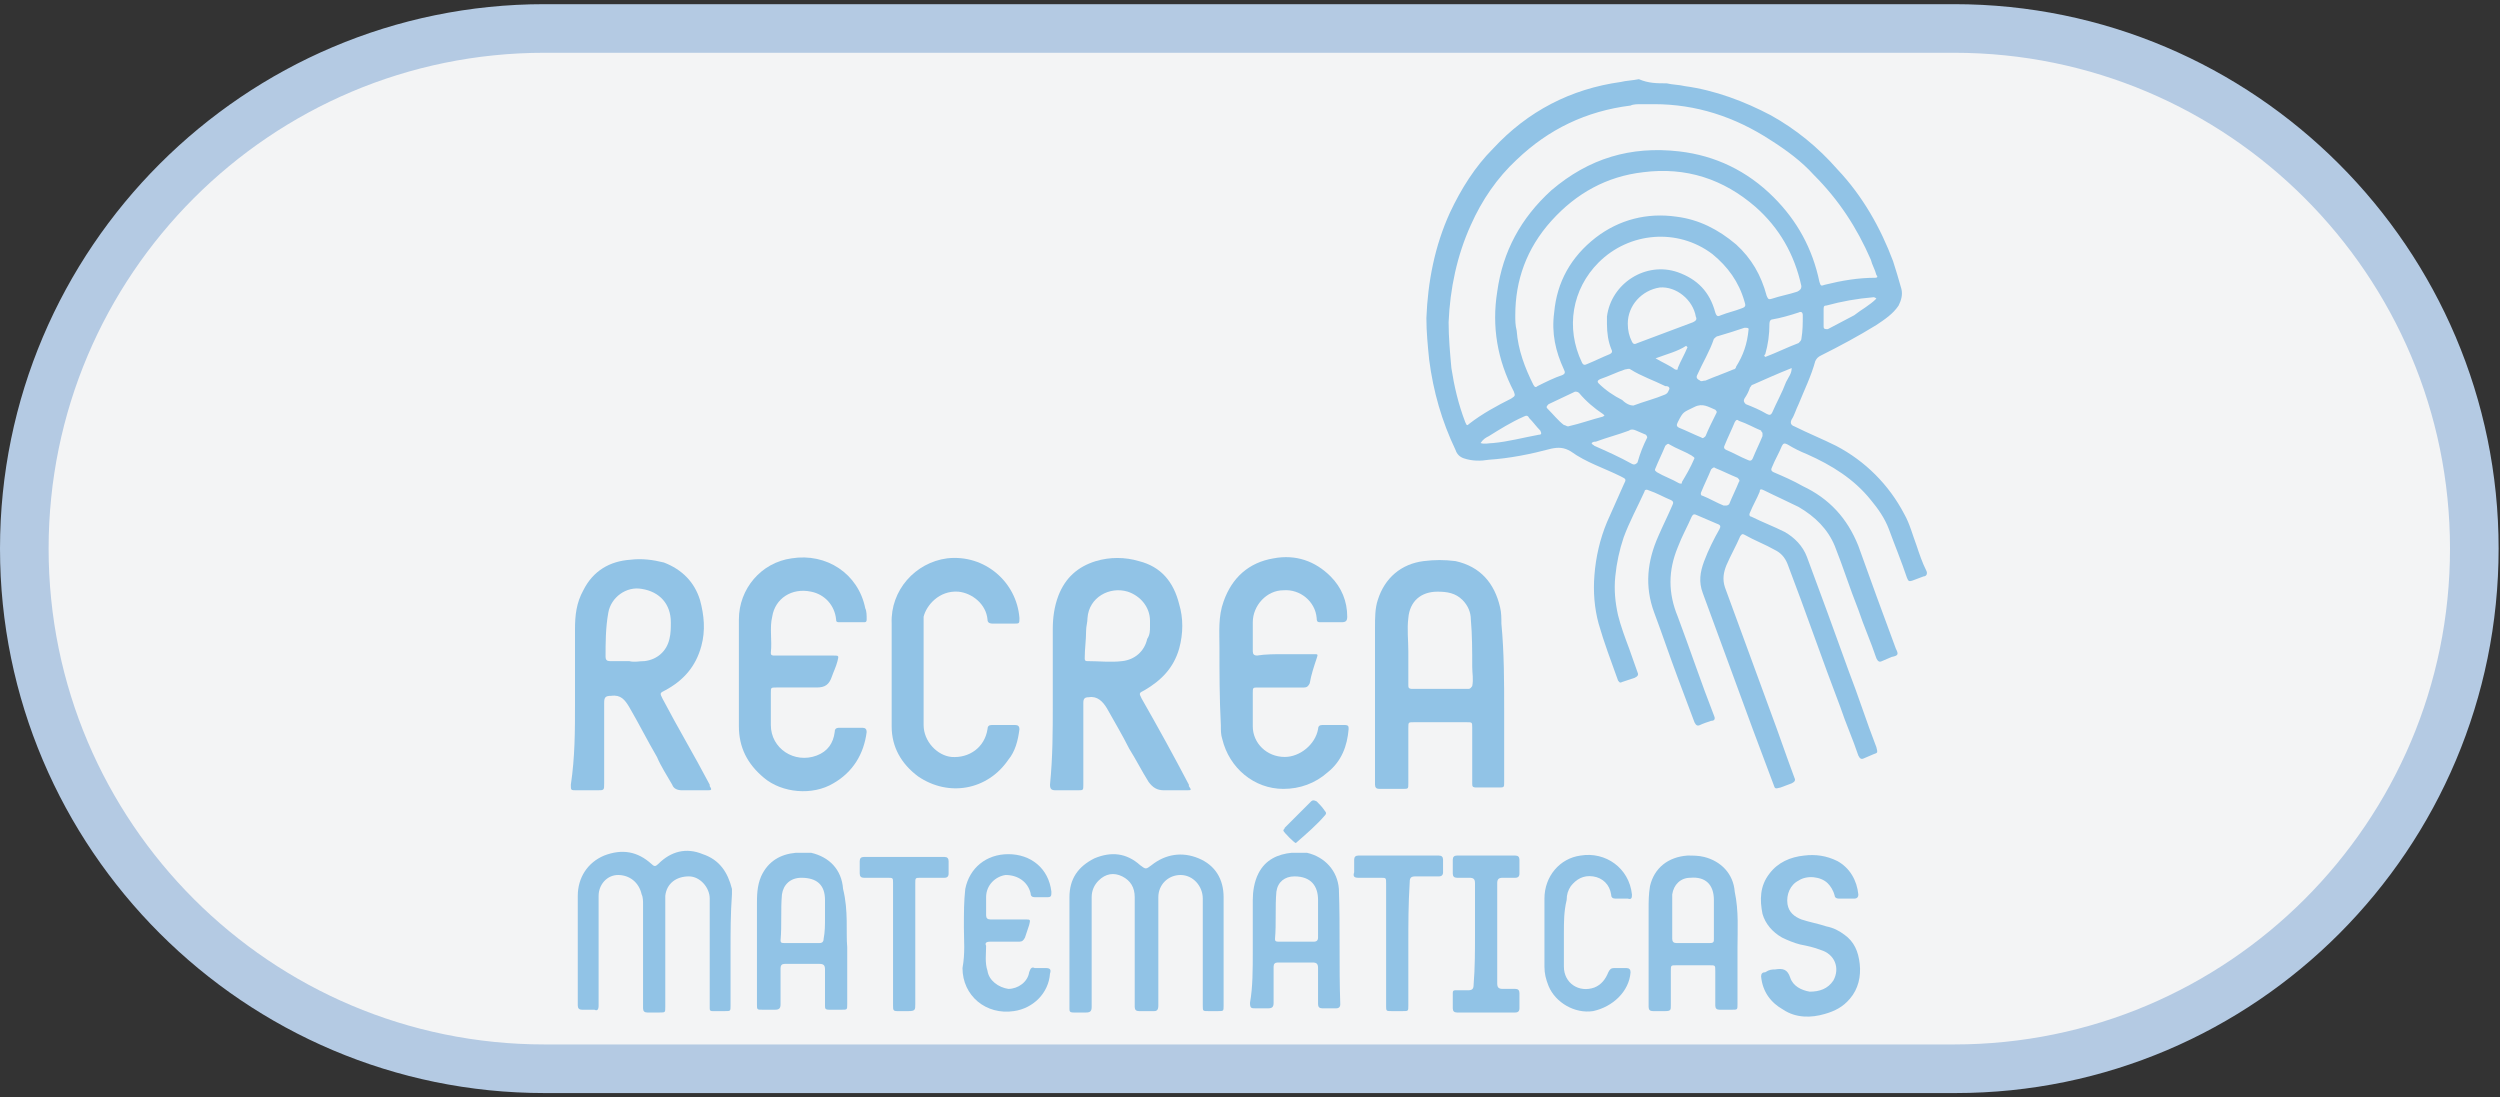 <?xml version="1.0" encoding="utf-8"?>
<!-- Generator: Adobe Illustrator 26.0.1, SVG Export Plug-In . SVG Version: 6.00 Build 0)  -->
<svg version="1.1" id="Capa_1" xmlns="http://www.w3.org/2000/svg" xmlns:xlink="http://www.w3.org/1999/xlink" x="0px" y="0px"
	 viewBox="0 0 180 79" style="enable-background:new 0 0 180 79;" xml:space="preserve">
<rect x="0" y="0" width="180" height="79" fill="#333333" stroke="none"/>
<style type="text/css">
	.st0{fill:#F3F4F5;}
	.st1{fill:#B4CAE3;}
	.st2{fill:#91C3E6;}
</style>
<path class="st0" d="M140.8,77H39.2C18.5,77,1.7,60.2,1.7,39.5v0C1.7,18.8,18.5,2,39.2,2h101.5c20.7,0,37.5,16.8,37.5,37.5v0
	C178.3,60.2,161.5,77,140.8,77z"/>
<path class="st1" d="M140.8,78.7H39.2C17.6,78.7,0,61.1,0,39.5S17.6,0.3,39.2,0.3h101.5c21.6,0,39.2,17.6,39.2,39.2
	S162.4,78.7,140.8,78.7z M39.2,3.8c-19.7,0-35.7,16-35.7,35.7c0,19.7,16,35.7,35.7,35.7h101.5c19.7,0,35.7-16,35.7-35.7
	c0-19.7-16-35.7-35.7-35.7H39.2z"/>
<g>
	<path class="st2" d="M120,6c0.4,0.1,0.9,0.1,1.3,0.2c2.2,0.3,4.3,1.1,6.2,2.1c1.8,1,3.4,2.3,4.8,3.9c1.8,1.9,3.1,4.2,4,6.6
		c0.2,0.6,0.4,1.3,0.6,2c0.1,0.4,0,0.8-0.2,1.2c-0.4,0.6-1,1-1.6,1.4c-1.3,0.8-2.6,1.5-4,2.2c-0.2,0.1-0.3,0.2-0.4,0.4
		c-0.3,1.1-0.8,2.1-1.2,3.1c-0.2,0.4-0.3,0.8-0.5,1.1c-0.1,0.2-0.1,0.4,0.2,0.5c1,0.5,2,0.9,3,1.4c2.1,1.1,3.8,2.8,4.9,4.9
		c0.4,0.7,0.6,1.5,0.9,2.3c0.2,0.6,0.4,1.2,0.7,1.8c0.1,0.2,0,0.4-0.2,0.4c-0.3,0.1-0.5,0.2-0.8,0.3c-0.3,0.1-0.3,0-0.4-0.2
		c-0.4-1.2-0.9-2.4-1.3-3.5c-0.3-0.8-0.8-1.5-1.3-2.1c-1.2-1.5-2.8-2.5-4.6-3.3c-0.5-0.2-0.9-0.4-1.4-0.7c-0.2-0.1-0.3-0.1-0.4,0.1
		c-0.2,0.5-0.5,1-0.7,1.5c-0.1,0.2-0.1,0.3,0.1,0.4c0.7,0.3,1.4,0.6,2.1,1c1.9,0.9,3.2,2.3,4,4.3c0.9,2.5,1.8,5,2.7,7.4
		c0.2,0.4,0.2,0.5-0.3,0.6c-0.2,0.1-0.5,0.2-0.7,0.3c-0.2,0.1-0.3,0-0.4-0.2c-0.4-1.2-0.9-2.3-1.3-3.5c-0.6-1.5-1.1-3.1-1.7-4.6
		c-0.5-1.2-1.4-2.1-2.6-2.8c-0.8-0.4-1.7-0.8-2.5-1.2c-0.2-0.1-0.3-0.1-0.3,0.1c-0.2,0.5-0.5,1-0.7,1.5c-0.1,0.2,0,0.3,0.1,0.3
		c0.8,0.4,1.6,0.7,2.4,1.1c0.7,0.4,1.3,1,1.6,1.8c1,2.7,2,5.4,3,8.2c0.7,1.8,1.3,3.7,2,5.5c0.1,0.4,0.1,0.4-0.2,0.5
		c-0.2,0.1-0.5,0.2-0.7,0.3c-0.2,0.1-0.3,0-0.4-0.2c-0.4-1.2-0.9-2.3-1.3-3.5c-1.3-3.4-2.5-6.9-3.8-10.3c-0.2-0.5-0.5-0.8-0.9-1
		c-0.7-0.4-1.5-0.7-2.2-1.1c-0.2-0.1-0.2,0-0.3,0.1c-0.3,0.7-0.7,1.4-1,2.1c-0.2,0.5-0.3,1-0.1,1.6c1.1,3,2.2,6,3.3,9
		c0.6,1.6,1.1,3.1,1.7,4.7c0.1,0.2,0,0.3-0.2,0.4c-0.3,0.1-0.5,0.2-0.8,0.3c-0.4,0.1-0.4,0.1-0.5-0.2c-0.5-1.3-1-2.7-1.5-4
		c-1.2-3.3-2.4-6.5-3.6-9.8c-0.3-0.8-0.2-1.5,0.1-2.3c0.3-0.8,0.7-1.6,1.1-2.3c0.1-0.2,0.1-0.3-0.2-0.4c-0.5-0.2-0.9-0.4-1.4-0.6
		c-0.2-0.1-0.3-0.1-0.4,0.1c-0.3,0.7-0.7,1.4-1,2.2c-0.7,1.7-0.7,3.3,0,5c0.9,2.4,1.7,4.8,2.6,7.1c0.1,0.2,0.1,0.4-0.2,0.4
		c-0.3,0.1-0.6,0.2-0.8,0.3c-0.2,0.1-0.3,0-0.4-0.2c-0.4-1.1-0.8-2.1-1.2-3.2c-0.6-1.6-1.1-3.1-1.7-4.7c-0.7-1.9-0.5-3.7,0.3-5.5
		c0.3-0.7,0.7-1.5,1-2.2c0.1-0.2,0.1-0.3-0.1-0.4c-0.5-0.2-1-0.5-1.6-0.7c-0.2-0.1-0.3,0-0.3,0.1c-0.5,1.1-1.1,2.2-1.5,3.3
		c-0.3,0.9-0.5,1.8-0.6,2.8c-0.1,1,0,1.9,0.2,2.8c0.2,0.8,0.5,1.6,0.8,2.4c0.2,0.6,0.4,1.1,0.6,1.7c0.1,0.2,0,0.3-0.2,0.4
		c-0.3,0.1-0.6,0.2-0.9,0.3c-0.2,0.1-0.2,0-0.3-0.1c-0.5-1.4-1-2.7-1.4-4.1c-0.3-1.1-0.4-2.3-0.3-3.5c0.1-1.3,0.4-2.6,0.9-3.8
		c0.4-0.9,0.8-1.8,1.2-2.7c0.2-0.4,0.2-0.4-0.2-0.6c-1.2-0.6-2.5-1-3.6-1.8c-0.5-0.3-0.9-0.3-1.4-0.2c-1.5,0.4-3,0.7-4.5,0.8
		c-0.6,0.1-1.2,0.1-1.8-0.1c-0.3-0.1-0.5-0.3-0.6-0.6c-1-2.1-1.6-4.2-1.9-6.5c-0.1-1-0.2-2-0.2-3c0.1-2.6,0.6-5.2,1.7-7.6
		c0.8-1.7,1.8-3.3,3.1-4.6c2.5-2.7,5.6-4.3,9.2-4.8c0.4-0.1,0.8-0.1,1.3-0.2C118.7,6,119.3,6,120,6z M119.1,7.5c-0.3,0-0.6,0-0.9,0
		c-0.3,0-0.6,0-0.8,0.1c-3.2,0.4-5.9,1.7-8.2,3.9c-1.4,1.3-2.5,2.9-3.3,4.7c-1,2.2-1.5,4.6-1.6,7c0,1.1,0.1,2.2,0.2,3.3
		c0.2,1.3,0.5,2.6,1,3.9c0.1,0.2,0.1,0.3,0.3,0.1c0.9-0.7,2-1.3,3-1.8c0.3-0.2,0.3-0.2,0.2-0.5c-1.2-2.3-1.6-4.7-1.2-7.2
		c0.4-2.9,1.7-5.3,3.9-7.3c2.7-2.3,5.7-3.2,9.2-2.8c2.6,0.3,4.9,1.4,6.8,3.3c1.7,1.7,2.8,3.7,3.3,6.1c0.1,0.3,0.1,0.3,0.4,0.2
		c1.2-0.3,2.4-0.5,3.6-0.5c0.2,0,0.2-0.1,0.1-0.2c-0.1-0.4-0.3-0.7-0.4-1.1c-1-2.3-2.3-4.3-4.1-6.1c-0.9-1-2-1.8-3.1-2.5
		C124.9,8.4,122.1,7.5,119.1,7.5z M109.1,22.7c0,0.4,0,0.7,0.1,1.1c0.1,1.4,0.6,2.7,1.2,3.9c0.1,0.2,0.2,0.2,0.3,0.1
		c0.6-0.3,1.2-0.6,1.8-0.8c0.2-0.1,0.2-0.2,0.1-0.4c-0.6-1.3-0.9-2.6-0.7-4.1c0.2-2.2,1.2-4,3-5.4c1.7-1.3,3.7-1.8,5.8-1.5
		c1.6,0.2,3,0.9,4.3,2c1.1,1,1.8,2.2,2.2,3.7c0.1,0.2,0.1,0.3,0.4,0.2c0.6-0.2,1.2-0.3,1.8-0.5c0.2-0.1,0.3-0.2,0.3-0.4
		c-0.5-2.3-1.6-4.2-3.3-5.7c-2.3-2-5-2.9-8.1-2.5c-2.6,0.3-4.8,1.5-6.6,3.5C109.9,17.9,109.1,20.2,109.1,22.7z M115.7,23.3
		c0-0.2,0-0.4,0-0.5c0.3-2.4,2.8-4,5.1-3.2c1.4,0.5,2.3,1.4,2.7,2.9c0.1,0.3,0.2,0.3,0.4,0.2c0.5-0.2,1-0.3,1.5-0.5
		c0.3-0.1,0.3-0.2,0.2-0.5c-0.4-1.4-1.2-2.5-2.3-3.4c-2.5-1.9-6-1.6-8.2,0.6c-1.9,1.9-2.4,4.7-1.2,7.2c0.1,0.2,0.2,0.2,0.4,0.1
		c0.5-0.2,1.1-0.5,1.6-0.7c0.2-0.1,0.2-0.2,0.1-0.4C115.8,24.6,115.7,24,115.7,23.3z M117.2,23.3c0,0.5,0.1,0.9,0.3,1.3
		c0.1,0.2,0.2,0.2,0.4,0.1c1.3-0.5,2.7-1,4-1.5c0.2-0.1,0.3-0.2,0.2-0.4c-0.2-1.2-1.4-2.2-2.6-2.1C118.2,20.9,117.2,22,117.2,23.3z
		 M125.9,23.7c0-0.1-0.1-0.1-0.3-0.1c-0.6,0.2-1.2,0.4-1.9,0.6c-0.1,0-0.2,0.1-0.3,0.2c-0.3,0.9-0.8,1.7-1.2,2.6
		c-0.1,0.2,0,0.3,0.2,0.4c0.1,0.1,0.2,0,0.4,0c0.7-0.3,1.3-0.5,2-0.8c0.1,0,0.2-0.1,0.2-0.2C125.5,25.6,125.8,24.8,125.9,23.7z
		 M117.6,29.2C117.6,29.2,117.7,29.2,117.6,29.2c0.8-0.3,1.6-0.5,2.3-0.8c0.2-0.1,0.2-0.2,0.3-0.4c0-0.2-0.2-0.2-0.3-0.2
		c-0.8-0.4-1.7-0.7-2.5-1.2c-0.1-0.1-0.3,0-0.4,0c-0.6,0.2-1.2,0.5-1.8,0.7c-0.2,0.1-0.2,0.2-0.1,0.3c0.5,0.5,1.1,0.9,1.7,1.2
		C117.1,29.1,117.4,29.2,117.6,29.2z M127.1,25.7C127.1,25.7,127.1,25.7,127.1,25.7c0.8-0.3,1.6-0.7,2.4-1c0.1-0.1,0.2-0.2,0.2-0.3
		c0.1-0.6,0.1-1.1,0.1-1.7c0-0.2-0.1-0.3-0.3-0.2c-0.6,0.2-1.3,0.4-1.9,0.5c-0.1,0-0.2,0.1-0.2,0.3c0,0.8-0.1,1.5-0.3,2.2
		C127,25.6,127,25.6,127.1,25.7z M112.9,30.7C112.9,30.7,112.9,30.7,112.9,30.7c0.9-0.2,1.7-0.5,2.5-0.7c0.2-0.1,0.1-0.1,0-0.2
		c-0.6-0.4-1.2-0.9-1.7-1.5c-0.1-0.1-0.2-0.1-0.3-0.1c-0.6,0.3-1.3,0.6-1.9,0.9c-0.1,0.1-0.2,0.2-0.1,0.3c0.4,0.4,0.8,0.9,1.2,1.2
		C112.7,30.6,112.8,30.7,112.9,30.7z M118.6,31.5c0-0.1-0.1-0.2-0.1-0.2c-0.2-0.1-0.5-0.2-0.7-0.3c-0.2-0.1-0.4-0.1-0.5,0
		c-0.8,0.3-1.6,0.5-2.4,0.8c-0.1,0-0.2,0-0.3,0.1c0,0.1,0.1,0.1,0.2,0.2c0.9,0.4,1.8,0.8,2.7,1.3c0.2,0.1,0.3,0,0.4-0.1
		C118.1,32.6,118.3,32.1,118.6,31.5C118.6,31.5,118.6,31.5,118.6,31.5z M129,26.5c-1,0.4-1.9,0.8-2.8,1.2c-0.1,0-0.1,0.1-0.2,0.2
		c-0.1,0.3-0.2,0.5-0.4,0.8c-0.1,0.2,0,0.3,0.1,0.4c0.5,0.2,1,0.4,1.5,0.7c0.2,0.1,0.3,0.1,0.4-0.1c0.3-0.7,0.7-1.4,1-2.2
		C128.8,27.1,129,26.9,129,26.5z M122,33c0-0.1-0.1-0.1-0.2-0.2c-0.5-0.3-1.1-0.5-1.6-0.8c-0.1-0.1-0.2,0-0.3,0.1
		c-0.2,0.5-0.5,1.1-0.7,1.6c-0.1,0.2,0,0.2,0.1,0.3c0.5,0.3,1.1,0.5,1.6,0.8c0.1,0,0.2,0.1,0.2-0.1C121.4,34.2,121.7,33.7,122,33
		C122,33.1,122,33.1,122,33z M126.9,31.2c0-0.1-0.1-0.1-0.1-0.2c-0.5-0.2-1-0.5-1.6-0.7c-0.1-0.1-0.2-0.1-0.3,0.1
		c-0.2,0.5-0.5,1.1-0.7,1.6c-0.1,0.2-0.1,0.3,0.1,0.4c0.5,0.2,1,0.5,1.5,0.7c0.2,0.1,0.3,0.1,0.4-0.1c0.2-0.5,0.5-1.1,0.7-1.6
		C126.9,31.3,126.9,31.2,126.9,31.2z M124.3,36.4c0.1,0,0.2-0.1,0.2-0.1c0.2-0.5,0.5-1.1,0.7-1.6c0.1-0.1,0-0.2-0.1-0.3
		c-0.5-0.2-1.1-0.5-1.6-0.7c-0.1-0.1-0.2,0-0.3,0.1c-0.2,0.5-0.5,1.1-0.7,1.6c-0.1,0.2,0,0.3,0.1,0.3c0.5,0.2,1,0.5,1.5,0.7
		C124.2,36.4,124.3,36.4,124.3,36.4z M123.6,29.7c0-0.1,0-0.1-0.1-0.2c-0.5-0.2-0.9-0.5-1.5-0.2c-0.8,0.4-0.8,0.3-1.2,1.1
		c0,0,0,0,0,0c-0.1,0.2-0.1,0.3,0.1,0.4c0.5,0.2,1.1,0.5,1.6,0.7c0.1,0.1,0.2,0,0.3-0.1C123,30.9,123.3,30.3,123.6,29.7
		C123.5,29.7,123.5,29.7,123.6,29.7z M135.1,21.5c-0.1-0.1-0.2-0.1-0.2-0.1c-1.2,0.1-2.3,0.3-3.4,0.6c-0.2,0-0.2,0.1-0.2,0.3
		c0,0.4,0,0.8,0,1.2c0,0.2,0.1,0.2,0.3,0.2c0.6-0.3,1.3-0.7,1.9-1C134,22.3,134.6,22,135.1,21.5z M106.6,31.9c0.3,0.1,0.6,0,0.9,0
		c1.1-0.1,2.2-0.4,3.3-0.6c0.2,0,0.2-0.1,0.1-0.3c-0.3-0.3-0.5-0.6-0.8-0.9c-0.1-0.2-0.2-0.2-0.4-0.1c-0.9,0.4-1.7,0.9-2.5,1.4
		C107,31.5,106.8,31.6,106.6,31.9z M119.2,25.8C119.2,25.9,119.2,25.9,119.2,25.8c0.5,0.3,1,0.5,1.4,0.8c0.1,0,0.2,0.1,0.2-0.1
		c0.2-0.5,0.5-1,0.7-1.5c0,0,0,0-0.1-0.1C120.8,25.3,120,25.5,119.2,25.8z"/>
	<path class="st2" d="M108.3,51.2c0,1.7,0,3.4,0,5.1c0,0.4,0,0.4-0.4,0.4c-0.5,0-1.1,0-1.6,0c-0.3,0-0.3-0.1-0.3-0.3
		c0-1.3,0-2.7,0-4c0-0.4,0-0.4-0.4-0.4c-1.3,0-2.6,0-3.8,0c-0.4,0-0.4,0-0.4,0.4c0,1.3,0,2.7,0,4c0,0.4,0,0.4-0.4,0.4
		c-0.6,0-1.1,0-1.7,0c-0.2,0-0.3-0.1-0.3-0.3c0-2.2,0-4.5,0-6.7c0-1.5,0-3.1,0-4.6c0-0.7,0-1.4,0.2-2c0.5-1.6,1.7-2.6,3.3-2.8
		c0.8-0.1,1.5-0.1,2.3,0c1.8,0.4,2.8,1.6,3.2,3.3c0.1,0.4,0.1,0.8,0.1,1.2C108.3,47,108.3,49.1,108.3,51.2z M101.4,46.9
		c0,0.9,0,1.6,0,2.4c0,0.2,0,0.3,0.3,0.3c1.3,0,2.7,0,4,0c0.2,0,0.2-0.1,0.3-0.2c0.1-0.5,0-0.9,0-1.4c0-1.1,0-2.3-0.1-3.4
		c0-0.5-0.2-1-0.6-1.4c-0.5-0.5-1.1-0.6-1.8-0.6c-1.2,0-2,0.7-2.1,1.9C101.3,45.3,101.4,46.1,101.4,46.9z"/>
	<path class="st2" d="M75.8,50.8c0-1.8,0-3.7,0-5.5c0-0.8,0.1-1.6,0.4-2.4c0.5-1.3,1.4-2.1,2.7-2.5c1-0.3,2.1-0.3,3.1,0
		c1.6,0.4,2.5,1.5,2.9,3.1c0.3,1,0.3,2.1,0,3.2c-0.4,1.4-1.3,2.3-2.5,3c-0.4,0.2-0.4,0.2-0.2,0.6c1.2,2.1,2.3,4.1,3.4,6.2
		c0,0,0,0,0,0.1c0.2,0.3,0.2,0.3-0.2,0.3c-0.5,0-1.1,0-1.6,0c-0.5,0-0.8-0.2-1.1-0.6c-0.5-0.8-0.9-1.6-1.4-2.4c-0.5-1-1.1-2-1.6-2.9
		c-0.3-0.5-0.7-0.9-1.3-0.8c-0.3,0-0.4,0.1-0.4,0.4c0,2,0,4,0,5.9c0,0.4,0,0.4-0.4,0.4c-0.5,0-1.1,0-1.6,0c-0.3,0-0.4-0.1-0.4-0.4
		C75.8,54.5,75.8,52.6,75.8,50.8C75.8,50.8,75.8,50.8,75.8,50.8z M82.8,45.1c0-0.2,0-0.3,0-0.4c0-1-0.7-1.8-1.6-2.1
		c-1.3-0.4-2.8,0.4-2.9,1.9c0,0.3-0.1,0.6-0.1,0.9c0,0.7-0.1,1.3-0.1,2c0,0.2,0.1,0.2,0.2,0.2c0.8,0,1.7,0.1,2.5,0
		c0.9-0.1,1.6-0.7,1.8-1.6C82.8,45.7,82.8,45.4,82.8,45.1z"/>
	<path class="st2" d="M41.4,50.7c0-1.8,0-3.6,0-5.4c0-1,0.1-1.9,0.6-2.8c0.7-1.4,1.9-2.1,3.4-2.2c0.8-0.1,1.6,0,2.4,0.2
		c1.3,0.5,2.2,1.4,2.6,2.7c0.3,1.1,0.4,2.2,0.1,3.3c-0.4,1.5-1.3,2.5-2.6,3.2c-0.4,0.2-0.4,0.2-0.2,0.6c1.1,2.1,2.3,4.1,3.4,6.2
		c0,0,0,0,0,0.1c0.2,0.3,0.1,0.3-0.2,0.3c-0.6,0-1.2,0-1.8,0c-0.3,0-0.6-0.1-0.7-0.4c-0.4-0.7-0.8-1.3-1.1-2c-0.7-1.2-1.3-2.4-2-3.6
		c-0.3-0.5-0.6-0.9-1.3-0.8c-0.4,0-0.5,0.1-0.5,0.5c0,1.9,0,3.9,0,5.8c0,0.5,0,0.5-0.5,0.5c-0.5,0-1,0-1.5,0c-0.4,0-0.4,0-0.4-0.4
		C41.4,54.5,41.4,52.6,41.4,50.7z M45.3,47.6c0.4,0.1,0.7,0,1.1,0c0.9-0.1,1.6-0.7,1.8-1.6c0.1-0.4,0.1-0.8,0.1-1.2
		c0-1.3-0.8-2.2-2.1-2.4c-1.1-0.2-2.2,0.6-2.4,1.7c-0.2,1.1-0.2,2.2-0.2,3.2c0,0.2,0.1,0.3,0.3,0.3C44.4,47.6,44.8,47.6,45.3,47.6z"
		/>
	<path class="st2" d="M92.5,47.1c0.7,0,1.4,0,2.1,0c0.3,0,0.3,0,0.2,0.3c-0.2,0.6-0.4,1.2-0.5,1.8c-0.1,0.2-0.2,0.3-0.4,0.3
		c-1.1,0-2.2,0-3.3,0c-0.4,0-0.4,0-0.4,0.4c0,0.8,0,1.6,0,2.4c0,1.2,1,2.2,2.3,2.2c1.1,0,2.2-0.9,2.4-2c0-0.2,0.1-0.3,0.3-0.3
		c0.5,0,1,0,1.6,0c0.3,0,0.3,0.1,0.3,0.3c-0.1,1.2-0.5,2.3-1.5,3.1c-0.9,0.8-2,1.2-3.2,1.2c-2.1,0-3.9-1.5-4.4-3.6
		c-0.1-0.3-0.1-0.6-0.1-1c-0.1-1.9-0.1-3.8-0.1-5.6c0-1.1-0.1-2.2,0.3-3.3c0.6-1.7,1.8-2.8,3.6-3.1c1.6-0.3,3,0.2,4.1,1.3
		c0.8,0.8,1.2,1.8,1.2,2.9c0,0.3-0.1,0.4-0.4,0.4c-0.5,0-1,0-1.5,0c-0.2,0-0.3,0-0.3-0.3c-0.1-1.2-1.2-2.1-2.4-2
		c-1.2,0-2.2,1.1-2.2,2.3c0,0.7,0,1.4,0,2.1c0,0.2,0.1,0.3,0.3,0.3C91.1,47.1,91.8,47.1,92.5,47.1z"/>
	<path class="st2" d="M53.2,48.4c0-1.3,0-2.5,0-3.8c0-2.2,1.6-4.1,3.8-4.4c2.5-0.4,4.8,1.1,5.3,3.6c0.1,0.2,0.1,0.5,0.1,0.8
		c0,0.2-0.1,0.2-0.2,0.2c-0.6,0-1.2,0-1.8,0c-0.2,0-0.2-0.1-0.2-0.2c-0.1-1-0.8-1.8-1.8-2c-1.4-0.3-2.6,0.5-2.8,1.8
		c-0.2,0.8,0,1.7-0.1,2.6c0,0.2,0.1,0.2,0.3,0.2c0.4,0,0.7,0,1.1,0c1,0,2.1,0,3.1,0c0.4,0,0.4,0,0.3,0.4c-0.1,0.4-0.3,0.8-0.4,1.1
		c-0.2,0.6-0.5,0.8-1.1,0.8c-1,0-1.9,0-2.9,0c-0.4,0-0.4,0-0.4,0.4c0,0.8,0,1.5,0,2.3c0,1.7,1.7,2.8,3.3,2.2
		c0.8-0.3,1.2-0.9,1.3-1.7c0-0.3,0.2-0.3,0.4-0.3c0.5,0,1.1,0,1.6,0c0.2,0,0.3,0.1,0.3,0.3c-0.2,1.6-1,2.9-2.4,3.7
		c-1.5,0.9-3.7,0.7-5-0.4c-1.2-1-1.8-2.2-1.8-3.7C53.2,50.9,53.2,49.7,53.2,48.4z"/>
	<path class="st2" d="M64.2,48.5c0-1.2,0-2.4,0-3.6c-0.1-2.4,1.7-4.4,4-4.7c2.7-0.3,5,1.7,5.2,4.3c0,0.4,0,0.4-0.4,0.4
		c-0.5,0-1,0-1.5,0c-0.3,0-0.4-0.1-0.4-0.3c-0.1-1.1-1.1-1.9-2.1-2c-1.4-0.1-2.3,1-2.5,1.8c0,0.2,0,0.3,0,0.5c0,2.4,0,4.9,0,7.3
		c0,1.2,1,2.2,2,2.3c1.3,0.1,2.4-0.7,2.6-2c0-0.2,0.1-0.3,0.3-0.3c0.6,0,1.1,0,1.7,0c0.2,0,0.3,0.1,0.3,0.3
		c-0.1,0.8-0.3,1.6-0.8,2.2c-1.5,2.2-4.3,2.7-6.5,1.2c-1.2-0.9-1.9-2.1-1.9-3.6C64.2,51,64.2,49.7,64.2,48.5z"/>
	<path class="st2" d="M77,68.4c0-1.3,0-2.6,0-3.8c0-1.3,0.6-2.2,1.8-2.8c1.2-0.5,2.3-0.4,3.3,0.5c0.4,0.3,0.4,0.3,0.8,0
		c1-0.8,2.2-1,3.4-0.5c1.2,0.5,1.8,1.5,1.8,2.8c0,2.6,0,5.2,0,7.8c0,0.4,0,0.4-0.4,0.4c-0.2,0-0.5,0-0.7,0c-0.4,0-0.4,0-0.4-0.4
		c0-2.2,0-4.3,0-6.5c0-0.4,0-0.8,0-1.2c0-0.9-0.7-1.7-1.6-1.7c-0.9,0-1.6,0.7-1.6,1.6c0,1.7,0,3.3,0,5c0,0.9,0,1.9,0,2.8
		c0,0.3-0.1,0.4-0.3,0.4c-0.4,0-0.7,0-1.1,0c-0.2,0-0.3-0.1-0.3-0.3c0-0.4,0-0.8,0-1.2c0-2.2,0-4.4,0-6.7c0-0.7-0.3-1.2-0.9-1.5
		c-0.6-0.3-1.2-0.2-1.7,0.3c-0.3,0.3-0.5,0.7-0.5,1.2c0,1.8,0,3.6,0,5.4c0,0.8,0,1.6,0,2.5c0,0.3-0.1,0.4-0.4,0.4
		c-0.3,0-0.6,0-0.9,0c-0.3,0-0.3-0.1-0.3-0.3C77,71.1,77,69.7,77,68.4z"/>
	<path class="st2" d="M52.6,68.4c0,1.3,0,2.7,0,4c0,0.4,0,0.4-0.4,0.4c-0.3,0-0.6,0-0.9,0c-0.2,0-0.2-0.1-0.2-0.2c0-0.1,0-0.2,0-0.3
		c0-2.5,0-5.1,0-7.6c0-0.8-0.7-1.6-1.5-1.6c-0.9,0-1.6,0.5-1.7,1.4c0,0.2,0,0.4,0,0.7c0,2.4,0,4.8,0,7.3c0,0.4,0,0.4-0.4,0.4
		c-0.3,0-0.6,0-0.9,0c-0.2,0-0.3-0.1-0.3-0.3c0-0.7,0-1.4,0-2.1c0-1.8,0-3.6,0-5.4c0-0.2,0-0.5-0.1-0.7C46,63.5,45.3,63,44.5,63
		c-0.8,0-1.4,0.7-1.4,1.5c0,1.8,0,3.6,0,5.4c0,0.8,0,1.7,0,2.5c0,0.3-0.1,0.4-0.3,0.3c-0.3,0-0.6,0-0.9,0c-0.2,0-0.3-0.1-0.3-0.3
		c0-0.6,0-1.1,0-1.7c0-2.1,0-4.1,0-6.2c0-1.3,0.7-2.4,1.9-2.9c1.3-0.5,2.4-0.3,3.4,0.6c0.2,0.2,0.3,0.2,0.5,0c0.9-0.9,2-1.2,3.2-0.7
		c1.2,0.4,1.8,1.3,2.1,2.5c0,0.1,0,0.3,0,0.4C52.6,65.8,52.6,67.1,52.6,68.4z"/>
	<path class="st2" d="M90.2,68.5c0-1.2,0-2.5,0-3.7c0-0.6,0.1-1.3,0.4-1.9c0.5-1,1.4-1.4,2.4-1.5c0.4,0,0.7,0,1.1,0
		c1.3,0.3,2.2,1.3,2.3,2.6c0.1,2.8,0,5.5,0.1,8.3c0,0.2-0.1,0.3-0.3,0.3c-0.3,0-0.6,0-1,0c-0.2,0-0.3-0.1-0.3-0.3c0-0.9,0-1.7,0-2.6
		c0-0.3-0.1-0.4-0.4-0.4c-0.8,0-1.6,0-2.5,0c-0.2,0-0.3,0.1-0.3,0.3c0,0.9,0,1.7,0,2.6c0,0.3-0.1,0.4-0.4,0.4c-0.3,0-0.6,0-0.9,0
		c-0.3,0-0.4,0-0.4-0.4C90.2,71.1,90.2,69.8,90.2,68.5C90.2,68.5,90.2,68.5,90.2,68.5z M94.9,66.1c0-0.4,0-0.9,0-1.3
		c0-1-0.5-1.7-1.7-1.7c-0.7,0-1.2,0.4-1.3,1.1c-0.1,1.1,0,2.3-0.1,3.4c0,0.2,0.1,0.2,0.3,0.2c0.8,0,1.7,0,2.5,0
		c0.2,0,0.3-0.1,0.3-0.3C94.9,67.1,94.9,66.6,94.9,66.1z"/>
	<path class="st2" d="M61,68.2c0,1.6,0,2.9,0,4.1c0,0.4,0,0.4-0.4,0.4c-0.3,0-0.6,0-0.9,0c-0.3,0-0.3-0.1-0.3-0.3c0-0.9,0-1.7,0-2.6
		c0-0.3-0.1-0.4-0.4-0.4c-0.8,0-1.6,0-2.5,0c-0.2,0-0.3,0.1-0.3,0.3c0,0.9,0,1.7,0,2.6c0,0.3-0.1,0.4-0.4,0.4c-0.3,0-0.6,0-0.9,0
		c-0.4,0-0.4,0-0.4-0.4c0-1.3,0-2.6,0-4c0-1,0-2.1,0-3.1c0-0.7,0-1.4,0.3-2.1c0.5-1.1,1.4-1.6,2.5-1.7c0.4,0,0.7,0,1.1,0
		c1.3,0.3,2.2,1.2,2.3,2.6C61.1,65.6,60.9,67.1,61,68.2z M59.4,66.1c0-0.4,0-0.9,0-1.3c0-1.1-0.6-1.6-1.7-1.6
		c-0.8,0-1.3,0.5-1.4,1.2c-0.1,1.1,0,2.2-0.1,3.3c0,0.2,0.1,0.2,0.3,0.2c0.8,0,1.7,0,2.5,0c0.2,0,0.3-0.1,0.3-0.3
		C59.4,67.1,59.4,66.6,59.4,66.1z"/>
	<path class="st2" d="M125.1,68.2c0,1.6,0,2.8,0,4.1c0,0.4,0,0.4-0.4,0.4c-0.3,0-0.6,0-0.9,0c-0.2,0-0.3-0.1-0.3-0.3
		c0-0.8,0-1.7,0-2.5c0-0.4,0-0.4-0.4-0.4c-0.8,0-1.6,0-2.4,0c-0.4,0-0.4,0-0.4,0.4c0,0.8,0,1.7,0,2.5c0,0.3,0,0.4-0.4,0.4
		c-0.3,0-0.6,0-0.9,0c-0.2,0-0.3-0.1-0.3-0.3c0-1.1,0-2.2,0-3.3c0-1.2,0-2.5,0-3.7c0-0.6,0-1.1,0.1-1.7c0.3-1.3,1.3-2.1,2.7-2.2
		c0.4,0,0.8,0,1.2,0.1c1.2,0.3,2.1,1.2,2.2,2.5C125.2,65.6,125.1,67,125.1,68.2z M120.4,66.1c0,0.6,0,1.1,0,1.5
		c0,0.2,0.1,0.3,0.3,0.3c0.8,0,1.6,0,2.4,0c0.3,0,0.3-0.1,0.3-0.3c0-0.9,0-1.9,0-2.8c0-1.1-0.6-1.7-1.7-1.6c-0.7,0-1.2,0.5-1.3,1.2
		C120.4,64.9,120.4,65.5,120.4,66.1z"/>
	<path class="st2" d="M127.8,69.8C127.8,69.8,127.8,69.8,127.8,69.8c0.6-0.1,0.9,0,1.1,0.6c0.2,0.6,0.8,0.9,1.4,1
		c0.7,0,1.3-0.2,1.7-0.8c0.5-0.9,0.1-1.9-0.9-2.2c-0.5-0.2-1-0.3-1.5-0.4c-0.4-0.1-0.9-0.3-1.3-0.5c-0.7-0.4-1.2-1-1.4-1.7
		c-0.2-1-0.2-2,0.5-2.9c0.6-0.8,1.5-1.2,2.5-1.3c0.8-0.1,1.6,0,2.4,0.4c0.9,0.5,1.4,1.4,1.5,2.4c0,0.2-0.1,0.3-0.3,0.3
		c-0.4,0-0.7,0-1.1,0c-0.2,0-0.3-0.1-0.3-0.2c-0.1-0.4-0.3-0.7-0.5-0.9c-0.5-0.5-1.5-0.6-2.1-0.2c-0.6,0.3-0.9,1-0.8,1.7
		c0.1,0.6,0.5,0.9,1,1.1c0.6,0.2,1.2,0.3,1.8,0.5c0.5,0.1,0.9,0.3,1.3,0.6c0.7,0.5,1,1.2,1.1,2.1c0.1,0.9-0.1,1.8-0.7,2.5
		c-0.5,0.6-1.1,0.9-1.8,1.1c-1,0.3-2.1,0.3-3-0.3c-0.9-0.5-1.5-1.3-1.6-2.4c0-0.2,0.1-0.3,0.3-0.3C127.4,69.8,127.6,69.8,127.8,69.8
		z"/>
	<path class="st2" d="M69.4,66.8c0-1.1,0-1.9,0.1-2.8c0.3-1.5,1.5-2.5,3.1-2.5c1.6,0,2.9,1,3.1,2.7c0,0.3,0,0.4-0.3,0.4
		c-0.3,0-0.6,0-0.9,0c-0.2,0-0.3-0.1-0.3-0.3C74,63.5,73.3,63,72.4,63c-0.7,0.1-1.4,0.7-1.4,1.6c0,0.4,0,0.9,0,1.3
		c0,0.2,0.1,0.3,0.3,0.3c0.8,0,1.7,0,2.5,0c0.4,0,0.4,0,0.3,0.4c-0.1,0.3-0.2,0.6-0.3,0.9c-0.1,0.2-0.2,0.3-0.4,0.3
		c-0.7,0-1.4,0-2.1,0c-0.3,0-0.4,0.1-0.3,0.3c0,0.6-0.1,1.2,0.1,1.8c0.1,0.7,0.8,1.2,1.5,1.3c0.7,0,1.4-0.5,1.5-1.2
		c0.1-0.3,0.2-0.4,0.4-0.3c0.3,0,0.5,0,0.8,0c0.3,0,0.4,0.1,0.3,0.4c-0.1,1.4-1.2,2.5-2.6,2.7c-2,0.3-3.7-1.1-3.7-3.1
		C69.5,68.6,69.4,67.7,69.4,66.8z"/>
	<path class="st2" d="M112.6,67.2c0,0.8,0,1.6,0,2.4c0,1.2,1.1,1.9,2.2,1.5c0.5-0.2,0.8-0.6,1-1.1c0.1-0.2,0.2-0.3,0.4-0.3
		c0.3,0,0.6,0,0.9,0c0.2,0,0.3,0.1,0.3,0.3c-0.1,1.4-1.3,2.5-2.7,2.8c-1.3,0.2-2.7-0.6-3.2-1.8c-0.2-0.5-0.3-0.9-0.3-1.4
		c0-1.6,0-3.3,0-4.9c0-1.6,1.1-2.9,2.6-3.1c1.8-0.3,3.5,0.9,3.7,2.8c0,0.2,0,0.4-0.3,0.3c-0.3,0-0.6,0-0.9,0c-0.2,0-0.3-0.1-0.3-0.3
		c-0.1-0.7-0.6-1.2-1.3-1.3c-0.7-0.1-1.2,0.2-1.6,0.7c-0.2,0.3-0.3,0.6-0.3,1C112.6,65.6,112.6,66.4,112.6,67.2z"/>
	<path class="st2" d="M106.2,67.2c0-1.2,0-2.4,0-3.6c0-0.3-0.1-0.4-0.4-0.4c-0.3,0-0.6,0-0.9,0c-0.2,0-0.3-0.1-0.3-0.3
		c0-0.3,0-0.7,0-1c0-0.2,0.1-0.3,0.3-0.3c1.4,0,2.8,0,4.2,0c0.2,0,0.3,0.1,0.3,0.3c0,0.3,0,0.7,0,1c0,0.2-0.1,0.3-0.3,0.3
		c-0.3,0-0.6,0-0.9,0c-0.3,0-0.4,0.1-0.4,0.4c0,1.5,0,3.1,0,4.6c0,0.9,0,1.7,0,2.6c0,0.3,0.1,0.4,0.4,0.4c0.3,0,0.6,0,0.9,0
		c0.2,0,0.3,0.1,0.3,0.3c0,0.4,0,0.7,0,1.1c0,0.2-0.1,0.3-0.3,0.3c-1.4,0-2.8,0-4.2,0c-0.2,0-0.3-0.1-0.3-0.3c0-0.4,0-0.7,0-1.1
		c0-0.2,0.1-0.2,0.2-0.2c0.3,0,0.6,0,0.9,0c0.3,0,0.4-0.1,0.4-0.4C106.2,69.7,106.2,68.4,106.2,67.2z"/>
	<path class="st2" d="M101.4,68c0,1.5,0,2.9,0,4.4c0,0.4,0,0.4-0.4,0.4c-0.3,0-0.6,0-0.8,0c-0.4,0-0.4,0-0.4-0.4c0-0.6,0-1.1,0-1.7
		c0-2.4,0-4.7,0-7.1c0-0.4,0-0.4-0.4-0.4c-0.5,0-1.1,0-1.6,0c-0.3,0-0.4-0.1-0.3-0.4c0-0.3,0-0.6,0-0.9c0-0.2,0.1-0.3,0.3-0.3
		c1.9,0,3.9,0,5.8,0c0.2,0,0.3,0.1,0.3,0.3c0,0.3,0,0.6,0,0.9c0,0.2-0.1,0.3-0.3,0.3c-0.6,0-1.1,0-1.7,0c-0.3,0-0.4,0.1-0.4,0.4
		C101.4,65.1,101.4,66.5,101.4,68z"/>
	<path class="st2" d="M64.3,68c0-1.5,0-2.9,0-4.4c0-0.4,0-0.4-0.4-0.4c-0.6,0-1.1,0-1.7,0c-0.2,0-0.3-0.1-0.3-0.3c0-0.3,0-0.6,0-0.9
		c0-0.2,0.1-0.3,0.3-0.3c1.9,0,3.8,0,5.8,0c0.2,0,0.3,0.1,0.3,0.3c0,0.3,0,0.6,0,0.9c0,0.2-0.1,0.3-0.3,0.3c-0.6,0-1.1,0-1.7,0
		c-0.4,0-0.4,0-0.4,0.4c0,2.9,0,5.8,0,8.7c0,0.4,0,0.5-0.5,0.5c-0.3,0-0.5,0-0.8,0c-0.3,0-0.3-0.1-0.3-0.4
		C64.3,71,64.3,69.5,64.3,68z"/>
	<path class="st2" d="M93.3,60.7c-0.1,0-0.9-0.8-0.9-0.9c0-0.1,0.1-0.1,0.1-0.2c0.6-0.6,1.3-1.3,1.9-1.9c0.1-0.1,0.2-0.1,0.4,0
		c0.2,0.2,0.4,0.4,0.6,0.7c0.1,0.1,0.1,0.2,0,0.3C94.8,59.4,94.1,60,93.3,60.7C93.4,60.7,93.4,60.7,93.3,60.7z"/>
</g>
</svg>

